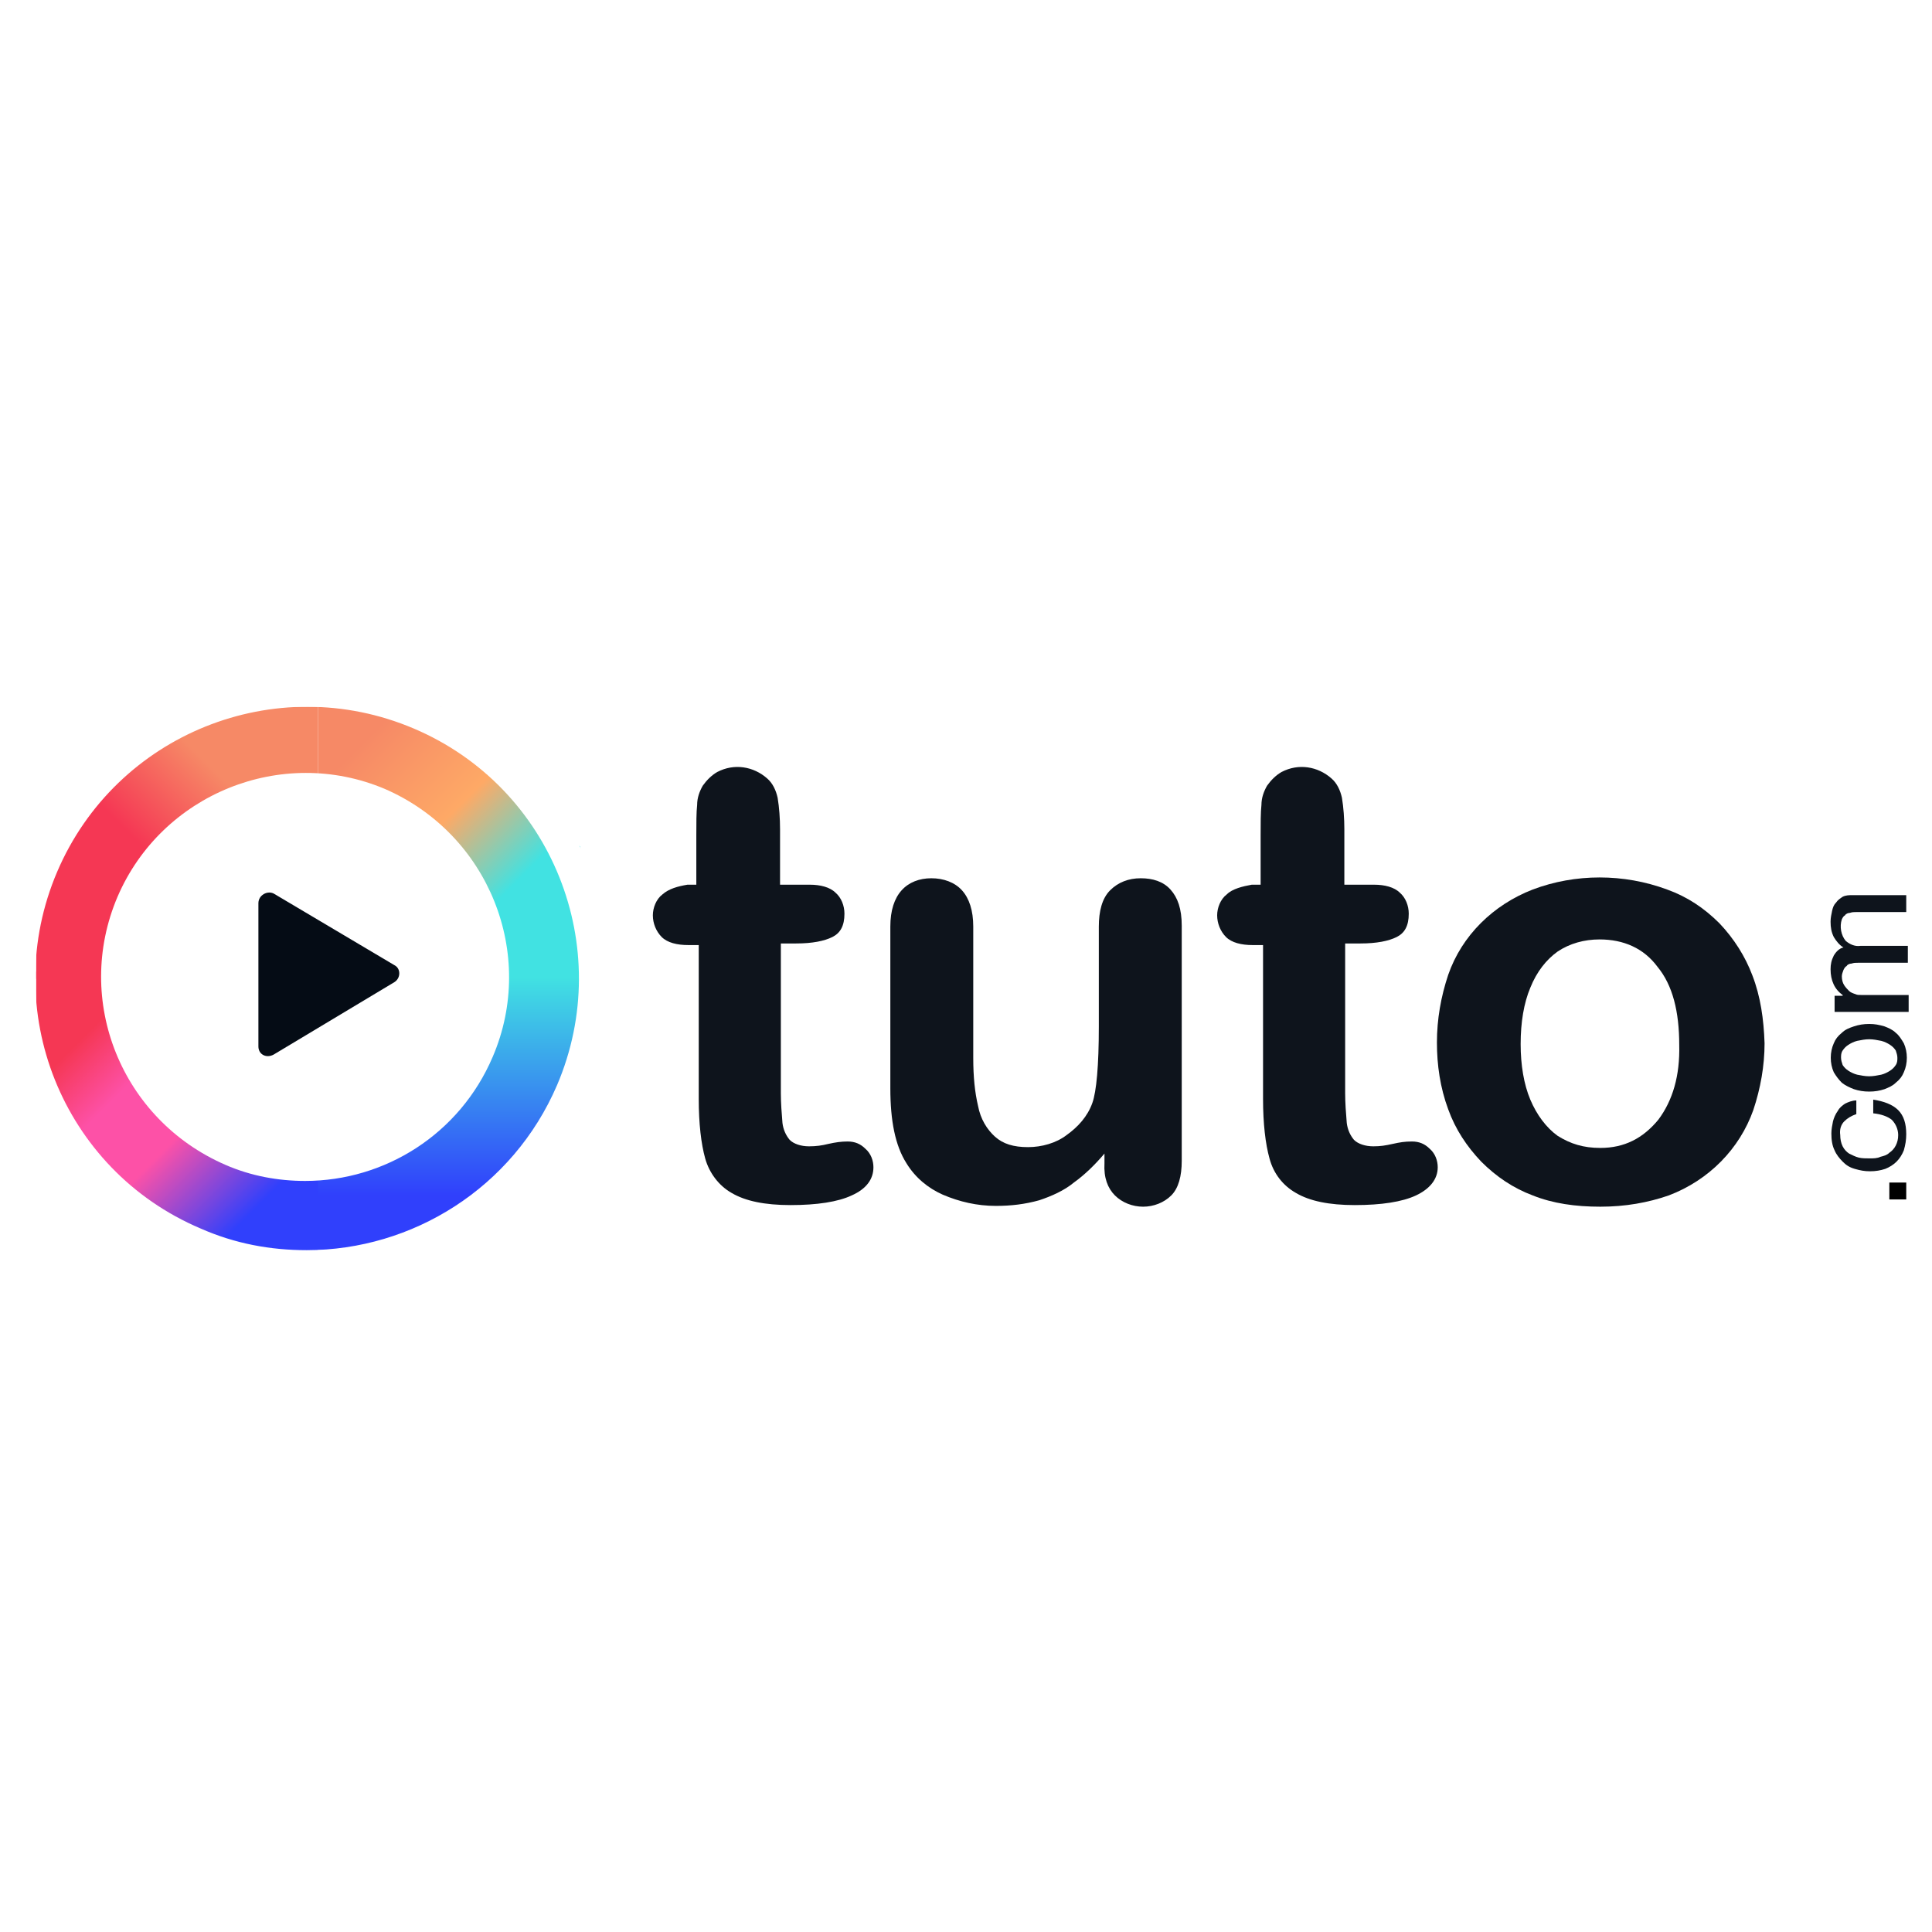 <?xml version="1.0" ?>
<!-- Generator: Adobe Illustrator 27.2.0, SVG Export Plug-In . SVG Version: 6.00 Build 0)  -->
<svg xmlns="http://www.w3.org/2000/svg" version="1.2" baseProfile="tiny-ps" viewBox="0 0 240 240" xml:space="preserve">
	<desc>Plateforme de cours en ligne</desc>
	<rect fill="#FFFFFF" width="240" height="240"/>
	<linearGradient id="SVGID_1_" gradientUnits="userSpaceOnUse" x1="39.196" y1="87.496" x2="4.804" y2="121.886">
		<stop offset="0" stop-color="#F68966"/>
		<stop offset="0.301" stop-color="#F68966"/>
		<stop offset="0.57" stop-color="#F53754"/>
		<stop offset="1" stop-color="#F53754"/>
	</linearGradient>
	<rect x="4.5" y="87.8" fill="url(#SVGID_1_)" width="35" height="33.8"/>
	<linearGradient id="SVGID_00000181069573190732013780000011753283630247604878_" gradientUnits="userSpaceOnUse" x1="39.205" y1="88.096" x2="72.395" y2="121.287">
		<stop offset="0" stop-color="#F68966"/>
		<stop offset="0.15" stop-color="#F68966"/>
		<stop offset="0.45" stop-color="#FEA966"/>
		<stop offset="0.7" stop-color="#41E2E2"/>
		<stop offset="1" stop-color="#41E2E2"/>
	</linearGradient>
	<rect x="39.5" y="87.8" fill="url(#SVGID_00000181069573190732013780000011753283630247604878_)" width="32.6" height="33.8"/>
	<linearGradient id="SVGID_00000012434311648985164890000001821665382904597644_" gradientUnits="userSpaceOnUse" x1="54.6" y1="121.36" x2="54.6" y2="155.26">
		<stop offset="0" stop-color="#41E2E2"/>
		<stop offset="0.8" stop-color="#3040FC"/>
	</linearGradient>
	<rect x="37.1" y="121.4" fill="url(#SVGID_00000012434311648985164890000001821665382904597644_)" width="35" height="33.9"/>
	<linearGradient id="SVGID_00000116211670480638410260000015424022859976498322_" gradientUnits="userSpaceOnUse" x1="4.575" y1="120.625" x2="39.425" y2="155.475">
		<stop offset="0" stop-color="#F53754"/>
		<stop offset="0.2" stop-color="#F53754"/>
		<stop offset="0.366" stop-color="#FD51A7"/>
		<stop offset="0.545" stop-color="#FD51A7"/>
		<stop offset="0.813" stop-color="#3040FC"/>
		<stop offset="1" stop-color="#3040FC"/>
	</linearGradient>
	<rect x="4.5" y="120.7" fill="url(#SVGID_00000116211670480638410260000015424022859976498322_)" width="35" height="34.7"/>
	<path fill="#FFFFFF" d="M14.6,111.4c-5.5,12.9,0.5,27.7,13.4,33.3c3.2,1.4,6.6,2,9.9,2c9.9,0,19.2-5.8,23.3-15.4   c5.5-12.8-0.5-27.7-13.4-33.3C35,92.6,20.1,98.6,14.6,111.4L14.6,111.4z"/>
	<g>
		<path fill="#FFFFFF" d="M38.1,159.3c-4.9,0-10-1-14.8-3C4.2,148.2-4.8,126,3.4,106.8l0,0c8.1-19.1,30.3-28.1,49.5-19.9    C72,95,81,117.3,72.8,136.4C66.7,150.7,52.8,159.3,38.1,159.3z M7.1,108.3c-7.3,17.1,0.6,37,17.8,44.3c4.3,1.9,8.7,2.7,13.2,2.7    c13.1,0,25.6-7.7,31.1-20.5c7.3-17.1-0.6-37-17.8-44.3S14.4,91.2,7.1,108.3L7.1,108.3z"/>
	</g>
	<g>
		<path fill-rule="evenodd" fill="#050C15" d="M32.1,112.2V130c0,1,1,1.5,1.9,1l15-9c0.8-0.5,0.8-1.7,0-2.1L34,111    C33.2,110.6,32.1,111.2,32.1,112.2z"/>
	</g>
	<g>
		<rect x="234.7" y="146.9" width="2.1" height="2.1"/>
		<path fill-rule="evenodd" fill="#0E141C" d="M229.1,139.3c-0.4,0.4-0.6,1-0.5,1.7c0,0.5,0.1,1,0.3,1.4s0.5,0.7,0.8,0.9    c0.4,0.2,0.8,0.4,1.2,0.5s0.9,0.1,1.4,0.1c0.4,0,0.9,0,1.3-0.2c0.4-0.1,0.8-0.2,1.1-0.5c0.3-0.2,0.6-0.5,0.8-0.9s0.3-0.8,0.3-1.3    c0-0.7-0.3-1.4-0.8-1.9c-0.5-0.4-1.3-0.7-2.3-0.8v-1.7c1.3,0.2,2.4,0.6,3.1,1.3c0.7,0.7,1,1.7,1,3c0,0.7-0.1,1.3-0.3,2    c-0.2,0.5-0.5,1-0.9,1.4s-0.9,0.7-1.4,0.9c-0.6,0.2-1.2,0.3-1.9,0.3s-1.2-0.1-1.9-0.3s-1.1-0.5-1.5-0.9s-0.8-0.9-1-1.4    c-0.3-0.6-0.4-1.3-0.4-2.1c0-0.5,0.1-1,0.2-1.5c0.1-0.4,0.3-0.9,0.6-1.3c0.2-0.4,0.6-0.7,0.9-0.9c0.4-0.2,0.9-0.4,1.4-0.4v1.7    C230,138.6,229.5,138.9,229.1,139.3z"/>
		<path fill-rule="evenodd" fill="#0E141C" d="M230.3,135.3c-0.5-0.2-1-0.4-1.5-0.8c-0.4-0.4-0.7-0.8-1-1.3c-0.5-1.1-0.5-2.5,0-3.6    c0.2-0.5,0.5-0.9,1-1.3c0.4-0.4,0.9-0.6,1.5-0.8c0.6-0.2,1.2-0.3,1.9-0.3s1.2,0.1,1.9,0.3c0.5,0.2,1,0.4,1.4,0.8    c0.4,0.3,0.7,0.8,1,1.3c0.5,1.1,0.5,2.5,0,3.6c-0.2,0.5-0.5,0.9-1,1.3c-0.4,0.4-0.9,0.6-1.4,0.8c-0.6,0.2-1.2,0.3-1.9,0.3    S230.9,135.5,230.3,135.3z M233.7,133.5c0.4-0.1,0.8-0.3,1.1-0.5s0.5-0.4,0.7-0.7s0.2-0.6,0.2-0.9c0-0.3-0.1-0.6-0.2-0.9    c-0.2-0.3-0.4-0.5-0.7-0.7s-0.7-0.4-1.1-0.5c-0.5-0.1-1-0.2-1.5-0.2s-1,0.1-1.5,0.2c-0.4,0.1-0.8,0.3-1.1,0.5s-0.5,0.4-0.7,0.7    s-0.2,0.6-0.2,0.9c0,0.3,0.1,0.6,0.2,0.9c0.2,0.3,0.4,0.5,0.7,0.7s0.7,0.4,1.1,0.5c0.5,0.1,1,0.2,1.5,0.2S233.2,133.6,233.7,133.5z    "/>
		<path fill-rule="evenodd" fill="#0E141C" d="M227.6,123.7h1.3v-0.1c-1-0.7-1.5-1.8-1.5-3.2c0-0.6,0.1-1.1,0.4-1.7    c0.3-0.5,0.7-0.9,1.2-1c-0.5-0.3-0.9-0.8-1.2-1.3c-0.3-0.6-0.4-1.2-0.4-1.9c0-0.5,0.1-0.9,0.2-1.4c0.1-0.4,0.2-0.7,0.5-1    c0.2-0.3,0.5-0.5,0.8-0.7c0.4-0.2,0.8-0.2,1.2-0.2h6.7v2.1h-6.2c-0.3,0-0.5,0-0.8,0.1c-0.2,0-0.5,0.1-0.6,0.3    c-0.2,0.1-0.3,0.3-0.4,0.5c-0.3,0.9-0.1,2,0.5,2.7c0.5,0.4,1.1,0.7,1.8,0.6h5.9v2.1h-6.2c-0.3,0-0.5,0-0.8,0.1    c-0.2,0-0.5,0.1-0.6,0.3c-0.2,0.1-0.3,0.3-0.4,0.5c-0.1,0.3-0.2,0.5-0.2,0.8c0,0.4,0.1,0.8,0.3,1.1c0.2,0.3,0.4,0.5,0.6,0.7    s0.5,0.3,0.8,0.4c0.2,0.1,0.4,0.1,0.7,0.1h5.9v2.1h-9.2v-2H227.6z"/>
		<path fill-rule="evenodd" fill="#0E141C" d="M82.3,111.1c-0.8,0.6-1.2,1.7-1.2,2.6c0,1,0.4,2,1.1,2.7s1.9,1,3.3,1h1.3v19.1    c0,3.1,0.3,5.6,0.8,7.4s1.7,3.4,3.3,4.3c1.7,1,4.1,1.5,7.3,1.5c3.3,0,5.9-0.4,7.6-1.2c1.8-0.8,2.7-2,2.7-3.5c0-0.8-0.3-1.7-1-2.3    c-0.6-0.6-1.3-0.9-2.2-0.9c-0.8,0-1.5,0.1-2.4,0.3c-0.8,0.2-1.5,0.3-2.4,0.3c-1,0-1.9-0.3-2.4-0.8c-0.5-0.6-0.8-1.3-0.9-2.1    c-0.1-1.2-0.2-2.5-0.2-3.7v-18.6h1.9c2,0,3.5-0.3,4.5-0.8s1.5-1.4,1.5-2.9c0-1-0.4-2-1.1-2.6c-0.7-0.7-1.9-1-3.2-1h-3.7V103    c0-1.3-0.1-2.7-0.3-3.9c-0.2-0.9-0.6-1.8-1.3-2.4c-1.7-1.5-4.1-1.9-6.2-0.8c-0.7,0.4-1.3,1-1.8,1.7c-0.4,0.7-0.7,1.5-0.7,2.4    c-0.1,0.9-0.1,2.3-0.1,3.8v6.1h-1.1C84.2,110.1,83.1,110.4,82.3,111.1z"/>
		<path fill-rule="evenodd" fill="#0E141C" d="M138.5,148.5c0.9,0.9,2.2,1.4,3.5,1.4s2.6-0.5,3.5-1.4s1.3-2.4,1.3-4.3V115    c0-2.1-0.5-3.5-1.4-4.5s-2.2-1.4-3.7-1.4s-2.8,0.5-3.8,1.5s-1.4,2.6-1.4,4.5v12.4c0,4.9-0.3,8.1-0.8,9.5c-0.6,1.7-1.8,3-3.2,4    c-1.3,1-3.1,1.5-4.8,1.5c-1.8,0-3.1-0.4-4.1-1.3s-1.8-2.2-2.1-3.8c-0.4-1.7-0.6-3.6-0.6-6v-16.3c0-2-0.5-3.5-1.4-4.5    s-2.3-1.5-3.8-1.5s-2.8,0.5-3.7,1.5c-0.9,1-1.4,2.5-1.4,4.5v20.1c0,4,0.6,7.1,2,9.3c1.1,1.8,2.7,3.1,4.5,3.9    c2.1,0.9,4.3,1.4,6.6,1.4c1.9,0,3.6-0.2,5.4-0.7c1.5-0.5,3.1-1.2,4.3-2.2c1.4-1,2.7-2.3,3.8-3.6v1.2    C137.1,146.3,137.6,147.6,138.5,148.5z"/>
		<path fill-rule="evenodd" fill="#0E141C" d="M152.4,111.1c-0.8,0.6-1.2,1.7-1.2,2.6c0,1,0.4,2,1.1,2.7c0.7,0.7,1.9,1,3.3,1h1.3    v19.1c0,3.1,0.3,5.6,0.8,7.4c0.5,1.9,1.7,3.4,3.3,4.3c1.7,1,4.1,1.5,7.3,1.5c3.3,0,5.9-0.4,7.6-1.2s2.7-2,2.7-3.5    c0-0.8-0.3-1.7-1-2.3c-0.6-0.6-1.3-0.9-2.2-0.9s-1.5,0.1-2.4,0.3s-1.5,0.3-2.4,0.3c-1,0-1.9-0.3-2.4-0.8c-0.5-0.6-0.8-1.3-0.9-2.1    c-0.1-1.2-0.2-2.5-0.2-3.7v-18.6h1.9c2,0,3.5-0.3,4.5-0.8s1.5-1.4,1.5-2.9c0-1-0.4-2-1.1-2.6c-0.7-0.7-1.9-1-3.2-1H167V103    c0-1.3-0.1-2.7-0.3-3.9c-0.2-0.9-0.6-1.8-1.3-2.4c-1.7-1.5-4.1-1.9-6.2-0.8c-0.7,0.4-1.3,1-1.8,1.7c-0.4,0.7-0.7,1.5-0.7,2.4    c-0.1,0.9-0.1,2.3-0.1,3.8v6.1h-1.1C154.4,110.1,153.1,110.4,152.4,111.1z"/>
		<path fill-rule="evenodd" fill="#0E141C" d="M206,139.1c-1.9,2.3-4.2,3.5-7.2,3.5c-2.1,0-3.7-0.5-5.3-1.5c-1.4-1-2.6-2.6-3.4-4.5    s-1.2-4.3-1.2-6.9c0-2.7,0.4-5.1,1.2-7c0.8-2,2-3.5,3.4-4.5c1.5-1,3.3-1.5,5.2-1.5c3,0,5.5,1.1,7.2,3.4c1.9,2.3,2.7,5.6,2.7,9.7    C208.7,133.6,207.8,136.7,206,139.1z M217.7,121.2c-0.9-2.4-2.3-4.6-4.1-6.5c-1.9-1.9-4-3.3-6.5-4.2c-5.4-2-11.4-2-16.7,0    c-4.9,1.9-8.8,5.7-10.5,10.6c-0.9,2.7-1.4,5.5-1.4,8.4c0,2.8,0.4,5.6,1.4,8.3c0.9,2.5,2.3,4.6,4.1,6.5c1.9,1.9,4,3.3,6.4,4.2    c2.5,1,5.3,1.4,8.4,1.4s5.9-0.5,8.5-1.4c5-1.9,8.8-5.8,10.5-10.6c0.9-2.7,1.4-5.5,1.4-8.3C219.1,126.6,218.7,123.8,217.7,121.2z"/>
	</g>
	<polygon fill="#FFFFFF" points="3.9,105.4 3.9,87.3 22,87.3 "/>
	<polygon fill="#FFFFFF" points="72.3,105.4 72.3,87.3 54.3,87.3 "/>
	<polygon fill="#FFFFFF" points="3.9,137.7 3.9,155.8 22,155.8 "/>
	<polygon fill="#FFFFFF" points="72.3,137.7 72.3,155.8 54.3,155.8 "/>
</svg>